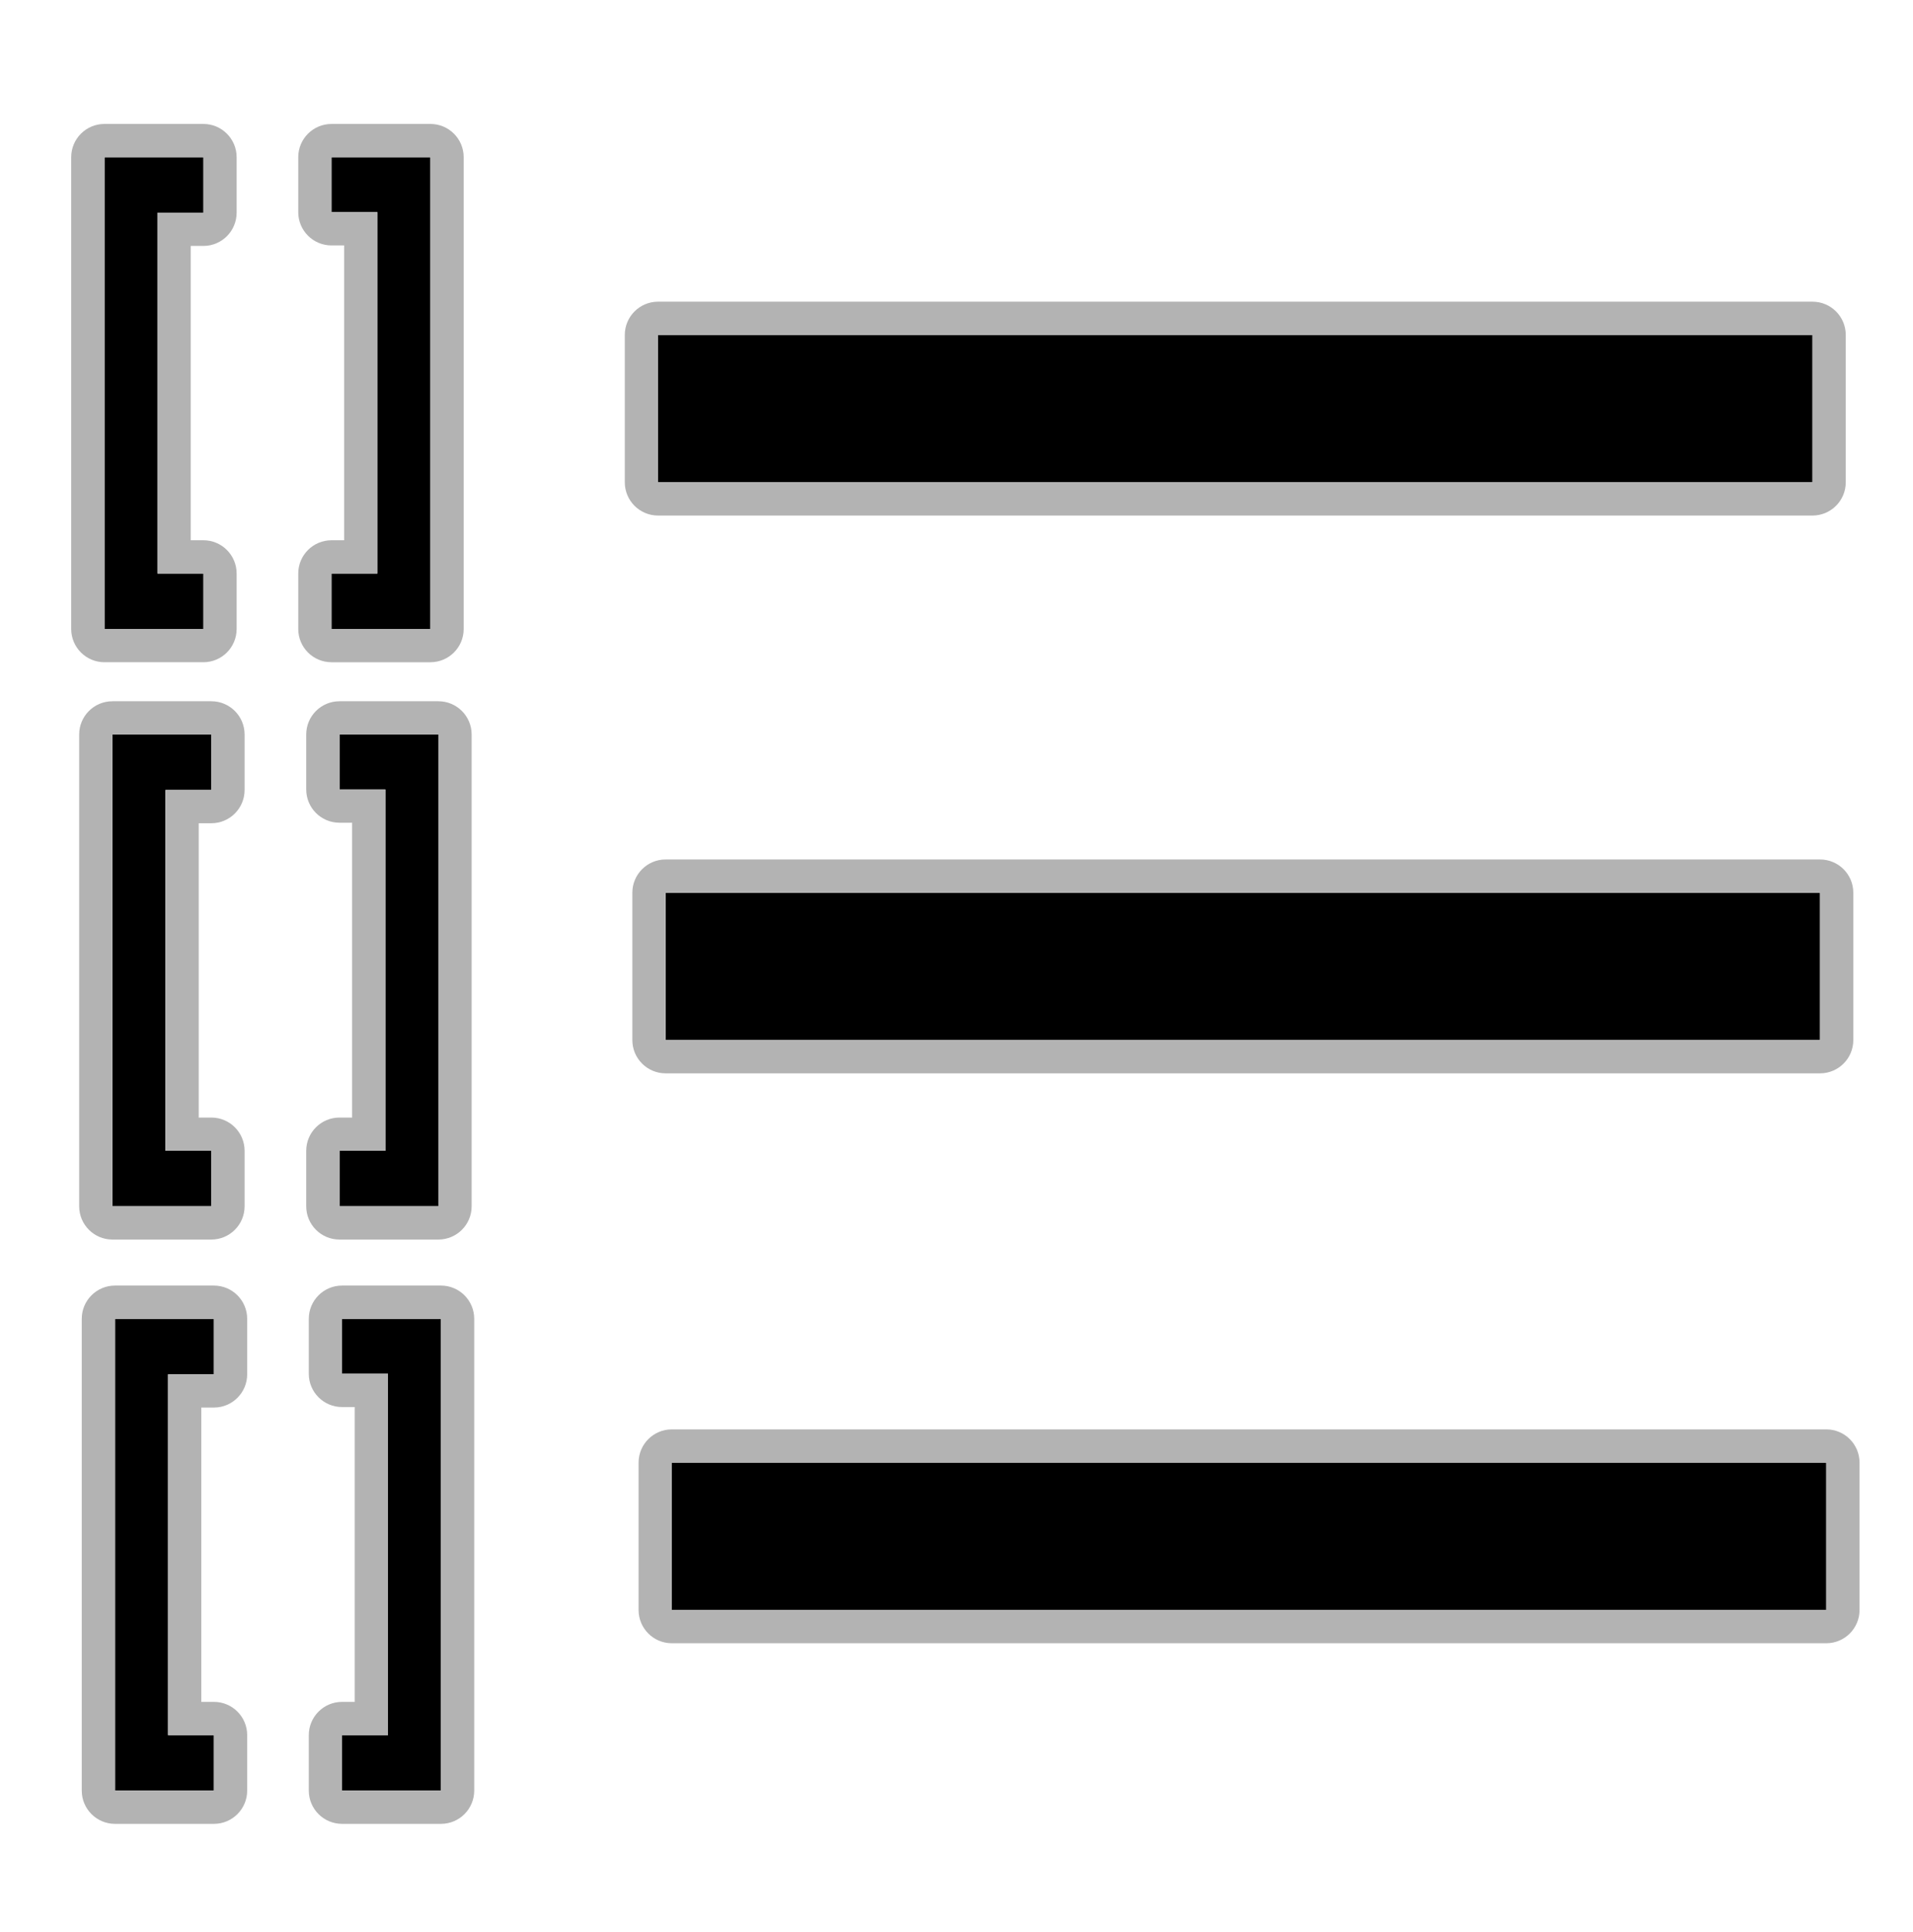 <?xml version="1.0" encoding="utf-8"?>
<!-- Generator: Adobe Illustrator 15.0.0, SVG Export Plug-In . SVG Version: 6.00 Build 0)  -->
<!DOCTYPE svg PUBLIC "-//W3C//DTD SVG 1.1//EN" "http://www.w3.org/Graphics/SVG/1.1/DTD/svg11.dtd">
<svg version="1.1"
	 id="Layer_1" xmlns:dc="http://purl.org/dc/elements/1.1/" xmlns:cc="http://creativecommons.org/ns#" xmlns:rdf="http://www.w3.org/1999/02/22-rdf-syntax-ns#" xmlns:svg="http://www.w3.org/2000/svg" xmlns:sodipodi="http://sodipodi.sourceforge.net/DTD/sodipodi-0.dtd" xmlns:inkscape="http://www.inkscape.org/namespaces/inkscape" inkscape:version="0.47 r22583" sodipodi:docname="list_todo.svg"
	 xmlns="http://www.w3.org/2000/svg" xmlns:xlink="http://www.w3.org/1999/xlink" x="0px" y="0px" width="489.309px"
	 height="494.244px" viewBox="0 0 489.309 494.244" enable-background="new 0 0 489.309 494.244" xml:space="preserve">
<inkscape:perspective  sodipodi:type="inkscape:persp3d" inkscape:vp_x="0 : 247.12199 : 1" inkscape:vp_y="0 : 1000 : 0" inkscape:vp_z="489.31 : 247.12199 : 1" id="perspective248" inkscape:persp3d-origin="244.655 : 164.748 : 1">
	</inkscape:perspective>
<inkscape:perspective  sodipodi:type="inkscape:persp3d" inkscape:vp_x="0 : 24 : 1" inkscape:vp_y="0 : 1000 : 0" inkscape:vp_z="48 : 24 : 1" id="perspective3079" inkscape:persp3d-origin="24 : 16 : 1">
	</inkscape:perspective>
<inkscape:perspective  sodipodi:type="inkscape:persp3d" inkscape:vp_x="0 : 0.5 : 1" inkscape:vp_y="0 : 1000 : 0" inkscape:vp_z="1 : 0.5 : 1" id="perspective2910" inkscape:persp3d-origin="0.5 : 0.33333333 : 1">
	</inkscape:perspective>
<inkscape:perspective  sodipodi:type="inkscape:persp3d" inkscape:vp_x="0 : 0.5 : 1" inkscape:vp_y="0 : 1000 : 0" inkscape:vp_z="1 : 0.5 : 1" id="perspective2871" inkscape:persp3d-origin="0.5 : 0.33333333 : 1">
	</inkscape:perspective>
<inkscape:perspective  sodipodi:type="inkscape:persp3d" inkscape:vp_x="0 : 0.5 : 1" inkscape:vp_y="0 : 1000 : 0" inkscape:vp_z="1 : 0.5 : 1" id="perspective2949" inkscape:persp3d-origin="0.5 : 0.33333333 : 1">
	</inkscape:perspective>
<inkscape:perspective  sodipodi:type="inkscape:persp3d" inkscape:vp_x="0 : 0.5 : 1" inkscape:vp_y="0 : 1000 : 0" inkscape:vp_z="1 : 0.5 : 1" id="perspective4045" inkscape:persp3d-origin="0.5 : 0.33333333 : 1">
	</inkscape:perspective>
<inkscape:perspective  sodipodi:type="inkscape:persp3d" inkscape:vp_x="0 : 0.5 : 1" inkscape:vp_y="0 : 1000 : 0" inkscape:vp_z="1 : 0.5 : 1" id="perspective2935" inkscape:persp3d-origin="0.5 : 0.33333333 : 1">
	</inkscape:perspective>
<inkscape:perspective  sodipodi:type="inkscape:persp3d" inkscape:vp_x="0 : 0.5 : 1" inkscape:vp_y="0 : 1000 : 0" inkscape:vp_z="1 : 0.5 : 1" id="perspective3899" inkscape:persp3d-origin="0.5 : 0.33333333 : 1">
	</inkscape:perspective>
<inkscape:perspective  sodipodi:type="inkscape:persp3d" inkscape:vp_x="0 : 0.5 : 1" inkscape:vp_y="0 : 1000 : 0" inkscape:vp_z="1 : 0.5 : 1" id="perspective3738" inkscape:persp3d-origin="0.5 : 0.33333333 : 1">
	</inkscape:perspective>
<inkscape:perspective  sodipodi:type="inkscape:persp3d" inkscape:vp_x="0 : 24 : 1" inkscape:vp_y="0 : 1000 : 0" inkscape:vp_z="48 : 24 : 1" id="perspective57" inkscape:persp3d-origin="24 : 16 : 1">
	</inkscape:perspective>
<inkscape:perspective  sodipodi:type="inkscape:persp3d" inkscape:vp_x="0 : 0.5 : 1" inkscape:vp_y="0 : 1000 : 0" inkscape:vp_z="1 : 0.5 : 1" id="perspective3254" inkscape:persp3d-origin="0.5 : 0.33333333 : 1">
	</inkscape:perspective>
<inkscape:perspective  sodipodi:type="inkscape:persp3d" inkscape:vp_x="0 : 0.5 : 1" inkscape:vp_y="0 : 1000 : 0" inkscape:vp_z="1 : 0.5 : 1" id="perspective2880" inkscape:persp3d-origin="0.5 : 0.33333333 : 1">
	</inkscape:perspective>
<inkscape:perspective  sodipodi:type="inkscape:persp3d" inkscape:vp_x="0 : 0.5 : 1" inkscape:vp_y="0 : 1000 : 0" inkscape:vp_z="1 : 0.5 : 1" id="perspective2949-7" inkscape:persp3d-origin="0.5 : 0.33333333 : 1">
	</inkscape:perspective>
<inkscape:perspective  sodipodi:type="inkscape:persp3d" inkscape:vp_x="0 : 0.5 : 1" inkscape:vp_y="0 : 1000 : 0" inkscape:vp_z="1 : 0.5 : 1" id="perspective4045-3" inkscape:persp3d-origin="0.5 : 0.33333333 : 1">
	</inkscape:perspective>
<inkscape:perspective  sodipodi:type="inkscape:persp3d" inkscape:vp_x="0 : 0.5 : 1" inkscape:vp_y="0 : 1000 : 0" inkscape:vp_z="1 : 0.5 : 1" id="perspective2935-8" inkscape:persp3d-origin="0.5 : 0.33333333 : 1">
	</inkscape:perspective>
<inkscape:perspective  sodipodi:type="inkscape:persp3d" inkscape:vp_x="0 : 0.5 : 1" inkscape:vp_y="0 : 1000 : 0" inkscape:vp_z="1 : 0.5 : 1" id="perspective3899-8" inkscape:persp3d-origin="0.5 : 0.33333333 : 1">
	</inkscape:perspective>
<inkscape:perspective  sodipodi:type="inkscape:persp3d" inkscape:vp_x="0 : 0.5 : 1" inkscape:vp_y="0 : 1000 : 0" inkscape:vp_z="1 : 0.5 : 1" id="perspective3738-1" inkscape:persp3d-origin="0.5 : 0.33333333 : 1">
	</inkscape:perspective>
<inkscape:perspective  sodipodi:type="inkscape:persp3d" inkscape:vp_x="0 : 24 : 1" inkscape:vp_y="0 : 1000 : 0" inkscape:vp_z="48 : 24 : 1" id="perspective57-2" inkscape:persp3d-origin="24 : 16 : 1">
	</inkscape:perspective>
<inkscape:perspective  sodipodi:type="inkscape:persp3d" inkscape:vp_x="0 : 0.5 : 1" inkscape:vp_y="0 : 1000 : 0" inkscape:vp_z="1 : 0.5 : 1" id="perspective3667" inkscape:persp3d-origin="0.5 : 0.33333333 : 1">
	</inkscape:perspective>
<inkscape:perspective  sodipodi:type="inkscape:persp3d" inkscape:vp_x="0 : 0.5 : 1" inkscape:vp_y="0 : 1000 : 0" inkscape:vp_z="1 : 0.5 : 1" id="perspective3830" inkscape:persp3d-origin="0.5 : 0.33333333 : 1">
	</inkscape:perspective>
<inkscape:perspective  sodipodi:type="inkscape:persp3d" inkscape:vp_x="0 : 526.18109 : 1" inkscape:vp_y="0 : 1000 : 0" inkscape:vp_z="744.09448 : 526.18109 : 1" id="perspective2390" inkscape:persp3d-origin="372.04724 : 350.78739 : 1">
	</inkscape:perspective>
<inkscape:perspective  sodipodi:type="inkscape:persp3d" inkscape:vp_x="0 : 526.18109 : 1" inkscape:vp_y="0 : 1000 : 0" inkscape:vp_z="744.09448 : 526.18109 : 1" id="perspective10" inkscape:persp3d-origin="372.04724 : 350.78739 : 1">
	</inkscape:perspective>
<inkscape:perspective  sodipodi:type="inkscape:persp3d" inkscape:vp_x="0 : 0.5 : 1" inkscape:vp_y="0 : 1000 : 0" inkscape:vp_z="1 : 0.5 : 1" id="perspective3353" inkscape:persp3d-origin="0.5 : 0.33333333 : 1">
	</inkscape:perspective>
<inkscape:perspective  sodipodi:type="inkscape:persp3d" inkscape:vp_x="0 : 0.5 : 1" inkscape:vp_y="0 : 1000 : 0" inkscape:vp_z="1 : 0.5 : 1" id="perspective3353-3" inkscape:persp3d-origin="0.5 : 0.33333333 : 1">
	</inkscape:perspective>
<inkscape:perspective  sodipodi:type="inkscape:persp3d" inkscape:vp_x="0 : 0.5 : 1" inkscape:vp_y="0 : 1000 : 0" inkscape:vp_z="1 : 0.5 : 1" id="perspective3389" inkscape:persp3d-origin="0.5 : 0.33333333 : 1">
	</inkscape:perspective>
<inkscape:perspective  sodipodi:type="inkscape:persp3d" inkscape:vp_x="0 : 0.5 : 1" inkscape:vp_y="0 : 1000 : 0" inkscape:vp_z="1 : 0.5 : 1" id="perspective3414" inkscape:persp3d-origin="0.5 : 0.33333333 : 1">
	</inkscape:perspective>
<inkscape:perspective  sodipodi:type="inkscape:persp3d" inkscape:vp_x="0 : 0.5 : 1" inkscape:vp_y="0 : 1000 : 0" inkscape:vp_z="1 : 0.5 : 1" id="perspective3283" inkscape:persp3d-origin="0.5 : 0.33333333 : 1">
	</inkscape:perspective>
<inkscape:perspective  sodipodi:type="inkscape:persp3d" inkscape:vp_x="0 : 0.5 : 1" inkscape:vp_y="0 : 1000 : 0" inkscape:vp_z="1 : 0.5 : 1" id="perspective3283-0" inkscape:persp3d-origin="0.5 : 0.33333333 : 1">
	</inkscape:perspective>
<inkscape:perspective  sodipodi:type="inkscape:persp3d" inkscape:vp_x="0 : 0.5 : 1" inkscape:vp_y="0 : 1000 : 0" inkscape:vp_z="1 : 0.5 : 1" id="perspective3285" inkscape:persp3d-origin="0.5 : 0.33333333 : 1">
	</inkscape:perspective>
<inkscape:perspective  sodipodi:type="inkscape:persp3d" inkscape:vp_x="0 : 0.5 : 1" inkscape:vp_y="0 : 1000 : 0" inkscape:vp_z="1 : 0.5 : 1" id="perspective3285-0" inkscape:persp3d-origin="0.5 : 0.33333333 : 1">
	</inkscape:perspective>
<inkscape:perspective  sodipodi:type="inkscape:persp3d" inkscape:vp_x="0 : 0.5 : 1" inkscape:vp_y="0 : 1000 : 0" inkscape:vp_z="1 : 0.5 : 1" id="perspective3287" inkscape:persp3d-origin="0.5 : 0.33333333 : 1">
	</inkscape:perspective>
<inkscape:perspective  sodipodi:type="inkscape:persp3d" inkscape:vp_x="0 : 0.5 : 1" inkscape:vp_y="0 : 1000 : 0" inkscape:vp_z="1 : 0.5 : 1" id="perspective3312" inkscape:persp3d-origin="0.5 : 0.33333333 : 1">
	</inkscape:perspective>
<inkscape:perspective  sodipodi:type="inkscape:persp3d" inkscape:vp_x="0 : 0.5 : 1" inkscape:vp_y="0 : 1000 : 0" inkscape:vp_z="1 : 0.5 : 1" id="perspective3337" inkscape:persp3d-origin="0.5 : 0.33333333 : 1">
	</inkscape:perspective>
<rect x="168.315" y="85.676" width="295.289" height="37.697"/>
<path fill="#B3B3B3" d="M463.604,77.172H168.315c-4.697,0-8.504,3.807-8.504,8.504v37.697c0,4.697,3.807,8.504,8.504,8.504h295.289
	c4.696,0,8.504-3.807,8.504-8.504V85.676C472.108,80.979,468.3,77.172,463.604,77.172z M168.315,85.676h295.289v37.697H168.315
	V85.676z"/>
<rect x="170.246" y="228.356" width="295.29" height="37.696"/>
<path fill="#B3B3B3" d="M465.536,219.853h-295.29c-4.697,0-8.504,3.808-8.504,8.504v37.696c0,4.696,3.807,8.504,8.504,8.504h295.29
	c4.696,0,8.504-3.808,8.504-8.504v-37.696C474.04,223.66,470.232,219.853,465.536,219.853z M170.246,228.356h295.29v37.696h-295.29
	V228.356z"/>
<rect x="171.839" y="374.138" width="295.29" height="37.697"/>
<path fill="#B3B3B3" d="M467.129,365.634h-295.29c-4.697,0-8.504,3.808-8.504,8.504v37.697c0,4.696,3.807,8.504,8.504,8.504h295.29
	c4.696,0,8.504-3.808,8.504-8.504v-37.697C475.633,369.441,471.826,365.634,467.129,365.634z M171.839,374.138h295.29v37.697
	h-295.29V374.138z"/>
<polygon points="52.021,146.7 40.284,146.7 40.284,54.405 52.021,54.405 52.021,40.21 26.718,40.21 26.718,160.894 52.021,160.894 
	"/>
<path fill="#B3B3B3" d="M52.021,62.909c4.697,0,8.504-3.807,8.504-8.504V40.21c0-4.697-3.807-8.504-8.504-8.504H26.718
	c-4.697,0-8.504,3.807-8.504,8.504v120.684c0,4.697,3.807,8.504,8.504,8.504h25.303c4.697,0,8.504-3.807,8.504-8.504V146.7
	c0-4.697-3.807-8.504-8.504-8.504h-3.233V62.909H52.021z M52.021,160.894H26.718V40.21h25.303v14.194H40.284V146.7h11.737V160.894z"
	/>
<polygon points="110.095,40.21 84.792,40.21 84.792,54.276 96.529,54.276 96.529,146.7 84.792,146.7 84.792,160.894 
	110.095,160.894 "/>
<path fill="#B3B3B3" d="M110.095,31.707H84.792c-4.697,0-8.504,3.807-8.504,8.504v14.066c0,4.697,3.807,8.504,8.504,8.504h3.233
	v75.416h-3.233c-4.697,0-8.504,3.807-8.504,8.504v14.194c0,4.697,3.807,8.504,8.504,8.504h25.303c4.697,0,8.504-3.807,8.504-8.504
	V40.21C118.599,35.514,114.792,31.707,110.095,31.707z M84.792,146.7h11.737V54.276H84.792V40.21h25.303v120.684H84.792V146.7z"/>
<polygon points="54.059,294.372 42.322,294.372 42.322,202.078 54.059,202.078 54.059,187.883 28.756,187.883 28.756,308.567 
	54.059,308.567 "/>
<path fill="#B3B3B3" d="M54.059,210.582c4.697,0,8.504-3.807,8.504-8.504v-14.194c0-4.697-3.807-8.504-8.504-8.504H28.756
	c-4.697,0-8.504,3.807-8.504,8.504v120.684c0,4.696,3.807,8.504,8.504,8.504h25.303c4.697,0,8.504-3.808,8.504-8.504v-14.195
	c0-4.696-3.807-8.504-8.504-8.504h-3.233v-75.287H54.059z M54.059,308.567H28.756V187.883h25.303v14.194H42.322v92.294h11.737
	V308.567z"/>
<polygon points="112.132,187.883 86.83,187.883 86.83,201.949 98.566,201.949 98.566,294.372 86.83,294.372 86.83,308.567 
	112.132,308.567 "/>
<path fill="#B3B3B3" d="M112.132,179.379H86.83c-4.697,0-8.504,3.807-8.504,8.504v14.066c0,4.697,3.807,8.504,8.504,8.504h3.233
	v75.415H86.83c-4.697,0-8.504,3.808-8.504,8.504v14.195c0,4.696,3.807,8.504,8.504,8.504h25.303c4.697,0,8.504-3.808,8.504-8.504
	V187.883C120.636,183.187,116.829,179.379,112.132,179.379z M86.83,294.372h11.737v-92.423H86.83v-14.066h25.303v120.684H86.83
	V294.372z"/>
<polygon points="29.416,458.034 54.719,458.034 54.719,443.84 42.982,443.84 42.982,351.545 54.719,351.545 54.719,337.351 
	29.416,337.351 "/>
<path fill="#B3B3B3" d="M54.719,360.049c4.697,0,8.504-3.808,8.504-8.504v-14.194c0-4.696-3.807-8.504-8.504-8.504H29.416
	c-4.697,0-8.504,3.808-8.504,8.504v120.684c0,4.696,3.807,8.504,8.504,8.504h25.303c4.697,0,8.504-3.808,8.504-8.504V443.84
	c0-4.696-3.807-8.504-8.504-8.504h-3.233v-75.287H54.719z M54.719,458.034H29.416V337.351h25.303v14.194H42.982v92.295h11.737
	V458.034z"/>
<polygon points="87.49,351.416 99.227,351.416 99.227,443.84 87.49,443.84 87.49,458.034 112.792,458.034 112.792,337.351 
	87.49,337.351 "/>
<path fill="#B3B3B3" d="M112.792,328.847H87.49c-4.697,0-8.504,3.808-8.504,8.504v14.065c0,4.696,3.807,8.504,8.504,8.504h3.233
	v75.416H87.49c-4.697,0-8.504,3.808-8.504,8.504v14.194c0,4.696,3.807,8.504,8.504,8.504h25.303c4.697,0,8.504-3.808,8.504-8.504
	V337.351C121.296,332.654,117.489,328.847,112.792,328.847z M87.49,443.84h11.737v-92.424H87.49v-14.065h25.303v120.684H87.49
	V443.84z"/>
</svg>
